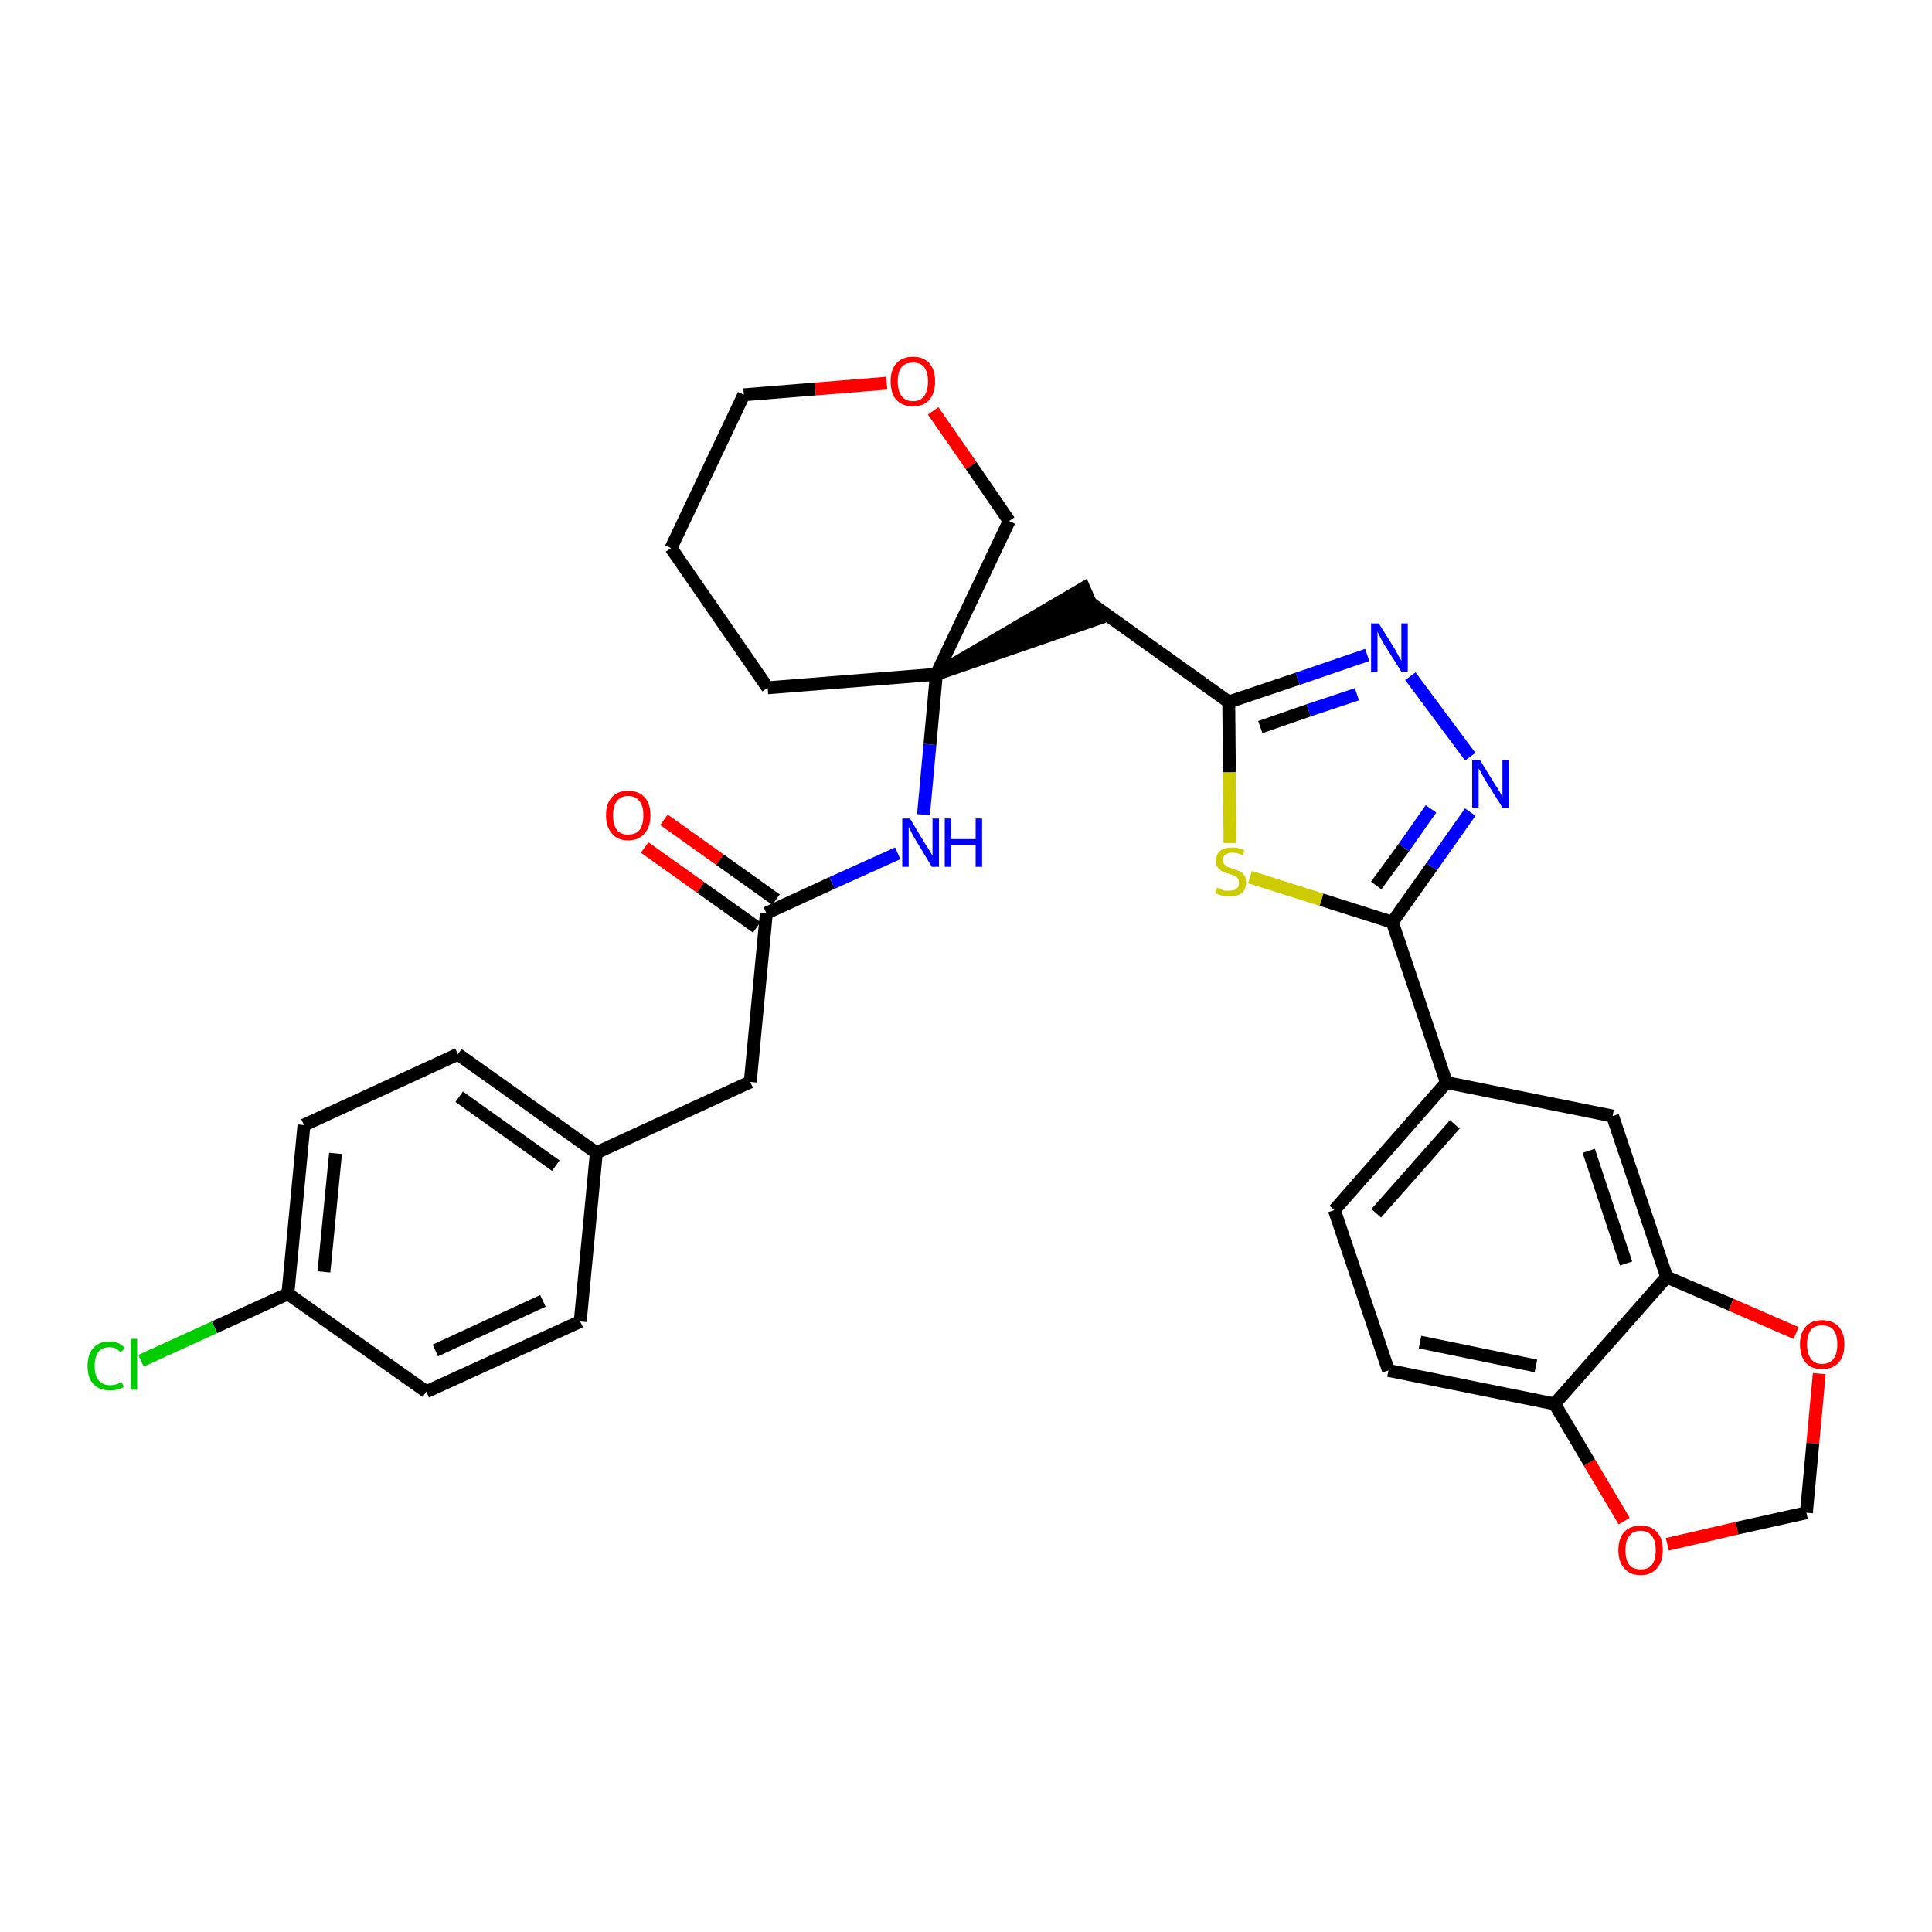 <?xml version='1.0' encoding='iso-8859-1'?>
<svg version='1.1' baseProfile='full'
              xmlns='http://www.w3.org/2000/svg'
                      xmlns:rdkit='http://www.rdkit.org/xml'
                      xmlns:xlink='http://www.w3.org/1999/xlink'
                  xml:space='preserve'
width='300px' height='300px' viewBox='0 0 300 300'>
<!-- END OF HEADER -->
<path class='bond-0 atom-0 atom-1' d='M 100.1,131.6 L 108.8,137.8' style='fill:none;fill-rule:evenodd;stroke:#FF0000;stroke-width:2.0px;stroke-linecap:butt;stroke-linejoin:miter;stroke-opacity:1' />
<path class='bond-0 atom-0 atom-1' d='M 108.8,137.8 L 117.5,144.0' style='fill:none;fill-rule:evenodd;stroke:#000000;stroke-width:2.0px;stroke-linecap:butt;stroke-linejoin:miter;stroke-opacity:1' />
<path class='bond-0 atom-0 atom-1' d='M 103.1,127.3 L 111.8,133.5' style='fill:none;fill-rule:evenodd;stroke:#FF0000;stroke-width:2.0px;stroke-linecap:butt;stroke-linejoin:miter;stroke-opacity:1' />
<path class='bond-0 atom-0 atom-1' d='M 111.8,133.5 L 120.5,139.7' style='fill:none;fill-rule:evenodd;stroke:#000000;stroke-width:2.0px;stroke-linecap:butt;stroke-linejoin:miter;stroke-opacity:1' />
<path class='bond-1 atom-1 atom-2' d='M 119.0,141.8 L 116.5,168.0' style='fill:none;fill-rule:evenodd;stroke:#000000;stroke-width:2.0px;stroke-linecap:butt;stroke-linejoin:miter;stroke-opacity:1' />
<path class='bond-9 atom-1 atom-10' d='M 119.0,141.8 L 129.2,137.1' style='fill:none;fill-rule:evenodd;stroke:#000000;stroke-width:2.0px;stroke-linecap:butt;stroke-linejoin:miter;stroke-opacity:1' />
<path class='bond-9 atom-1 atom-10' d='M 129.2,137.1 L 139.4,132.5' style='fill:none;fill-rule:evenodd;stroke:#0000FF;stroke-width:2.0px;stroke-linecap:butt;stroke-linejoin:miter;stroke-opacity:1' />
<path class='bond-2 atom-2 atom-3' d='M 116.5,168.0 L 92.6,179.0' style='fill:none;fill-rule:evenodd;stroke:#000000;stroke-width:2.0px;stroke-linecap:butt;stroke-linejoin:miter;stroke-opacity:1' />
<path class='bond-3 atom-3 atom-4' d='M 92.6,179.0 L 71.1,163.7' style='fill:none;fill-rule:evenodd;stroke:#000000;stroke-width:2.0px;stroke-linecap:butt;stroke-linejoin:miter;stroke-opacity:1' />
<path class='bond-3 atom-3 atom-4' d='M 86.3,181.0 L 71.3,170.3' style='fill:none;fill-rule:evenodd;stroke:#000000;stroke-width:2.0px;stroke-linecap:butt;stroke-linejoin:miter;stroke-opacity:1' />
<path class='bond-31 atom-9 atom-3' d='M 90.1,205.2 L 92.6,179.0' style='fill:none;fill-rule:evenodd;stroke:#000000;stroke-width:2.0px;stroke-linecap:butt;stroke-linejoin:miter;stroke-opacity:1' />
<path class='bond-4 atom-4 atom-5' d='M 71.1,163.7 L 47.2,174.7' style='fill:none;fill-rule:evenodd;stroke:#000000;stroke-width:2.0px;stroke-linecap:butt;stroke-linejoin:miter;stroke-opacity:1' />
<path class='bond-5 atom-5 atom-6' d='M 47.2,174.7 L 44.7,200.9' style='fill:none;fill-rule:evenodd;stroke:#000000;stroke-width:2.0px;stroke-linecap:butt;stroke-linejoin:miter;stroke-opacity:1' />
<path class='bond-5 atom-5 atom-6' d='M 52.1,179.1 L 50.3,197.5' style='fill:none;fill-rule:evenodd;stroke:#000000;stroke-width:2.0px;stroke-linecap:butt;stroke-linejoin:miter;stroke-opacity:1' />
<path class='bond-6 atom-6 atom-7' d='M 44.7,200.9 L 33.3,206.1' style='fill:none;fill-rule:evenodd;stroke:#000000;stroke-width:2.0px;stroke-linecap:butt;stroke-linejoin:miter;stroke-opacity:1' />
<path class='bond-6 atom-6 atom-7' d='M 33.3,206.1 L 21.9,211.3' style='fill:none;fill-rule:evenodd;stroke:#00CC00;stroke-width:2.0px;stroke-linecap:butt;stroke-linejoin:miter;stroke-opacity:1' />
<path class='bond-7 atom-6 atom-8' d='M 44.7,200.9 L 66.2,216.1' style='fill:none;fill-rule:evenodd;stroke:#000000;stroke-width:2.0px;stroke-linecap:butt;stroke-linejoin:miter;stroke-opacity:1' />
<path class='bond-8 atom-8 atom-9' d='M 66.2,216.1 L 90.1,205.2' style='fill:none;fill-rule:evenodd;stroke:#000000;stroke-width:2.0px;stroke-linecap:butt;stroke-linejoin:miter;stroke-opacity:1' />
<path class='bond-8 atom-8 atom-9' d='M 67.6,209.7 L 84.3,202.0' style='fill:none;fill-rule:evenodd;stroke:#000000;stroke-width:2.0px;stroke-linecap:butt;stroke-linejoin:miter;stroke-opacity:1' />
<path class='bond-10 atom-10 atom-11' d='M 143.4,126.5 L 144.4,115.6' style='fill:none;fill-rule:evenodd;stroke:#0000FF;stroke-width:2.0px;stroke-linecap:butt;stroke-linejoin:miter;stroke-opacity:1' />
<path class='bond-10 atom-10 atom-11' d='M 144.4,115.6 L 145.4,104.7' style='fill:none;fill-rule:evenodd;stroke:#000000;stroke-width:2.0px;stroke-linecap:butt;stroke-linejoin:miter;stroke-opacity:1' />
<path class='bond-11 atom-11 atom-12' d='M 145.4,104.7 L 170.4,96.1 L 168.3,91.3 Z' style='fill:#000000;fill-rule:evenodd;fill-opacity:1;stroke:#000000;stroke-width:2.0px;stroke-linecap:butt;stroke-linejoin:miter;stroke-opacity:1;' />
<path class='bond-26 atom-11 atom-27' d='M 145.4,104.7 L 119.2,106.8' style='fill:none;fill-rule:evenodd;stroke:#000000;stroke-width:2.0px;stroke-linecap:butt;stroke-linejoin:miter;stroke-opacity:1' />
<path class='bond-32 atom-31 atom-11' d='M 156.7,80.9 L 145.4,104.7' style='fill:none;fill-rule:evenodd;stroke:#000000;stroke-width:2.0px;stroke-linecap:butt;stroke-linejoin:miter;stroke-opacity:1' />
<path class='bond-12 atom-12 atom-13' d='M 169.4,93.7 L 190.8,109.0' style='fill:none;fill-rule:evenodd;stroke:#000000;stroke-width:2.0px;stroke-linecap:butt;stroke-linejoin:miter;stroke-opacity:1' />
<path class='bond-13 atom-13 atom-14' d='M 190.8,109.0 L 201.5,105.4' style='fill:none;fill-rule:evenodd;stroke:#000000;stroke-width:2.0px;stroke-linecap:butt;stroke-linejoin:miter;stroke-opacity:1' />
<path class='bond-13 atom-13 atom-14' d='M 201.5,105.4 L 212.3,101.7' style='fill:none;fill-rule:evenodd;stroke:#0000FF;stroke-width:2.0px;stroke-linecap:butt;stroke-linejoin:miter;stroke-opacity:1' />
<path class='bond-13 atom-13 atom-14' d='M 195.7,112.9 L 203.2,110.3' style='fill:none;fill-rule:evenodd;stroke:#000000;stroke-width:2.0px;stroke-linecap:butt;stroke-linejoin:miter;stroke-opacity:1' />
<path class='bond-13 atom-13 atom-14' d='M 203.2,110.3 L 210.7,107.8' style='fill:none;fill-rule:evenodd;stroke:#0000FF;stroke-width:2.0px;stroke-linecap:butt;stroke-linejoin:miter;stroke-opacity:1' />
<path class='bond-33 atom-26 atom-13' d='M 191.0,130.9 L 190.9,119.9' style='fill:none;fill-rule:evenodd;stroke:#CCCC00;stroke-width:2.0px;stroke-linecap:butt;stroke-linejoin:miter;stroke-opacity:1' />
<path class='bond-33 atom-26 atom-13' d='M 190.9,119.9 L 190.8,109.0' style='fill:none;fill-rule:evenodd;stroke:#000000;stroke-width:2.0px;stroke-linecap:butt;stroke-linejoin:miter;stroke-opacity:1' />
<path class='bond-14 atom-14 atom-15' d='M 219.0,105.0 L 228.3,117.5' style='fill:none;fill-rule:evenodd;stroke:#0000FF;stroke-width:2.0px;stroke-linecap:butt;stroke-linejoin:miter;stroke-opacity:1' />
<path class='bond-15 atom-15 atom-16' d='M 228.3,126.1 L 222.3,134.6' style='fill:none;fill-rule:evenodd;stroke:#0000FF;stroke-width:2.0px;stroke-linecap:butt;stroke-linejoin:miter;stroke-opacity:1' />
<path class='bond-15 atom-15 atom-16' d='M 222.3,134.6 L 216.2,143.2' style='fill:none;fill-rule:evenodd;stroke:#000000;stroke-width:2.0px;stroke-linecap:butt;stroke-linejoin:miter;stroke-opacity:1' />
<path class='bond-15 atom-15 atom-16' d='M 222.2,125.6 L 218.0,131.6' style='fill:none;fill-rule:evenodd;stroke:#0000FF;stroke-width:2.0px;stroke-linecap:butt;stroke-linejoin:miter;stroke-opacity:1' />
<path class='bond-15 atom-15 atom-16' d='M 218.0,131.6 L 213.7,137.5' style='fill:none;fill-rule:evenodd;stroke:#000000;stroke-width:2.0px;stroke-linecap:butt;stroke-linejoin:miter;stroke-opacity:1' />
<path class='bond-16 atom-16 atom-17' d='M 216.2,143.2 L 224.6,168.1' style='fill:none;fill-rule:evenodd;stroke:#000000;stroke-width:2.0px;stroke-linecap:butt;stroke-linejoin:miter;stroke-opacity:1' />
<path class='bond-25 atom-16 atom-26' d='M 216.2,143.2 L 205.2,139.7' style='fill:none;fill-rule:evenodd;stroke:#000000;stroke-width:2.0px;stroke-linecap:butt;stroke-linejoin:miter;stroke-opacity:1' />
<path class='bond-25 atom-16 atom-26' d='M 205.2,139.7 L 194.1,136.2' style='fill:none;fill-rule:evenodd;stroke:#CCCC00;stroke-width:2.0px;stroke-linecap:butt;stroke-linejoin:miter;stroke-opacity:1' />
<path class='bond-17 atom-17 atom-18' d='M 224.6,168.1 L 207.2,187.9' style='fill:none;fill-rule:evenodd;stroke:#000000;stroke-width:2.0px;stroke-linecap:butt;stroke-linejoin:miter;stroke-opacity:1' />
<path class='bond-17 atom-17 atom-18' d='M 225.9,174.6 L 213.7,188.4' style='fill:none;fill-rule:evenodd;stroke:#000000;stroke-width:2.0px;stroke-linecap:butt;stroke-linejoin:miter;stroke-opacity:1' />
<path class='bond-34 atom-22 atom-17' d='M 250.4,173.3 L 224.6,168.1' style='fill:none;fill-rule:evenodd;stroke:#000000;stroke-width:2.0px;stroke-linecap:butt;stroke-linejoin:miter;stroke-opacity:1' />
<path class='bond-18 atom-18 atom-19' d='M 207.2,187.9 L 215.6,212.8' style='fill:none;fill-rule:evenodd;stroke:#000000;stroke-width:2.0px;stroke-linecap:butt;stroke-linejoin:miter;stroke-opacity:1' />
<path class='bond-19 atom-19 atom-20' d='M 215.6,212.8 L 241.4,218.0' style='fill:none;fill-rule:evenodd;stroke:#000000;stroke-width:2.0px;stroke-linecap:butt;stroke-linejoin:miter;stroke-opacity:1' />
<path class='bond-19 atom-19 atom-20' d='M 220.5,208.4 L 238.5,212.1' style='fill:none;fill-rule:evenodd;stroke:#000000;stroke-width:2.0px;stroke-linecap:butt;stroke-linejoin:miter;stroke-opacity:1' />
<path class='bond-20 atom-20 atom-21' d='M 241.4,218.0 L 258.8,198.3' style='fill:none;fill-rule:evenodd;stroke:#000000;stroke-width:2.0px;stroke-linecap:butt;stroke-linejoin:miter;stroke-opacity:1' />
<path class='bond-35 atom-25 atom-20' d='M 252.2,236.2 L 246.8,227.1' style='fill:none;fill-rule:evenodd;stroke:#FF0000;stroke-width:2.0px;stroke-linecap:butt;stroke-linejoin:miter;stroke-opacity:1' />
<path class='bond-35 atom-25 atom-20' d='M 246.8,227.1 L 241.4,218.0' style='fill:none;fill-rule:evenodd;stroke:#000000;stroke-width:2.0px;stroke-linecap:butt;stroke-linejoin:miter;stroke-opacity:1' />
<path class='bond-21 atom-21 atom-22' d='M 258.8,198.3 L 250.4,173.3' style='fill:none;fill-rule:evenodd;stroke:#000000;stroke-width:2.0px;stroke-linecap:butt;stroke-linejoin:miter;stroke-opacity:1' />
<path class='bond-21 atom-21 atom-22' d='M 252.5,196.2 L 246.7,178.7' style='fill:none;fill-rule:evenodd;stroke:#000000;stroke-width:2.0px;stroke-linecap:butt;stroke-linejoin:miter;stroke-opacity:1' />
<path class='bond-22 atom-21 atom-23' d='M 258.8,198.3 L 268.8,202.6' style='fill:none;fill-rule:evenodd;stroke:#000000;stroke-width:2.0px;stroke-linecap:butt;stroke-linejoin:miter;stroke-opacity:1' />
<path class='bond-22 atom-21 atom-23' d='M 268.8,202.6 L 278.9,207.0' style='fill:none;fill-rule:evenodd;stroke:#FF0000;stroke-width:2.0px;stroke-linecap:butt;stroke-linejoin:miter;stroke-opacity:1' />
<path class='bond-23 atom-23 atom-24' d='M 282.5,213.3 L 281.5,224.1' style='fill:none;fill-rule:evenodd;stroke:#FF0000;stroke-width:2.0px;stroke-linecap:butt;stroke-linejoin:miter;stroke-opacity:1' />
<path class='bond-23 atom-23 atom-24' d='M 281.5,224.1 L 280.5,234.9' style='fill:none;fill-rule:evenodd;stroke:#000000;stroke-width:2.0px;stroke-linecap:butt;stroke-linejoin:miter;stroke-opacity:1' />
<path class='bond-24 atom-24 atom-25' d='M 280.5,234.9 L 269.7,237.3' style='fill:none;fill-rule:evenodd;stroke:#000000;stroke-width:2.0px;stroke-linecap:butt;stroke-linejoin:miter;stroke-opacity:1' />
<path class='bond-24 atom-24 atom-25' d='M 269.7,237.3 L 258.9,239.8' style='fill:none;fill-rule:evenodd;stroke:#FF0000;stroke-width:2.0px;stroke-linecap:butt;stroke-linejoin:miter;stroke-opacity:1' />
<path class='bond-27 atom-27 atom-28' d='M 119.2,106.8 L 104.2,85.1' style='fill:none;fill-rule:evenodd;stroke:#000000;stroke-width:2.0px;stroke-linecap:butt;stroke-linejoin:miter;stroke-opacity:1' />
<path class='bond-28 atom-28 atom-29' d='M 104.2,85.1 L 115.5,61.3' style='fill:none;fill-rule:evenodd;stroke:#000000;stroke-width:2.0px;stroke-linecap:butt;stroke-linejoin:miter;stroke-opacity:1' />
<path class='bond-29 atom-29 atom-30' d='M 115.5,61.3 L 126.6,60.4' style='fill:none;fill-rule:evenodd;stroke:#000000;stroke-width:2.0px;stroke-linecap:butt;stroke-linejoin:miter;stroke-opacity:1' />
<path class='bond-29 atom-29 atom-30' d='M 126.6,60.4 L 137.7,59.5' style='fill:none;fill-rule:evenodd;stroke:#FF0000;stroke-width:2.0px;stroke-linecap:butt;stroke-linejoin:miter;stroke-opacity:1' />
<path class='bond-30 atom-30 atom-31' d='M 144.9,63.8 L 150.8,72.3' style='fill:none;fill-rule:evenodd;stroke:#FF0000;stroke-width:2.0px;stroke-linecap:butt;stroke-linejoin:miter;stroke-opacity:1' />
<path class='bond-30 atom-30 atom-31' d='M 150.8,72.3 L 156.7,80.9' style='fill:none;fill-rule:evenodd;stroke:#000000;stroke-width:2.0px;stroke-linecap:butt;stroke-linejoin:miter;stroke-opacity:1' />
<path  class='atom-0' d='M 94.1 126.6
Q 94.1 124.8, 95.0 123.8
Q 95.9 122.8, 97.5 122.8
Q 99.2 122.8, 100.1 123.8
Q 101.0 124.8, 101.0 126.6
Q 101.0 128.4, 100.1 129.4
Q 99.2 130.5, 97.5 130.5
Q 95.9 130.5, 95.0 129.4
Q 94.1 128.4, 94.1 126.6
M 97.5 129.6
Q 98.7 129.6, 99.3 128.9
Q 99.9 128.1, 99.9 126.6
Q 99.9 125.1, 99.3 124.4
Q 98.7 123.6, 97.5 123.6
Q 96.4 123.6, 95.8 124.4
Q 95.2 125.1, 95.2 126.6
Q 95.2 128.1, 95.8 128.9
Q 96.4 129.6, 97.5 129.6
' fill='#FF0000'/>
<path  class='atom-7' d='M 13.6 212.1
Q 13.6 210.3, 14.5 209.3
Q 15.4 208.3, 17.0 208.3
Q 18.6 208.3, 19.4 209.4
L 18.7 210.0
Q 18.1 209.2, 17.0 209.2
Q 15.9 209.2, 15.3 209.9
Q 14.7 210.7, 14.7 212.1
Q 14.7 213.6, 15.3 214.3
Q 15.9 215.1, 17.1 215.1
Q 18.0 215.1, 18.9 214.6
L 19.2 215.4
Q 18.8 215.6, 18.2 215.8
Q 17.6 215.9, 17.0 215.9
Q 15.4 215.9, 14.5 214.9
Q 13.6 214.0, 13.6 212.1
' fill='#00CC00'/>
<path  class='atom-7' d='M 20.3 207.9
L 21.3 207.9
L 21.3 215.8
L 20.3 215.8
L 20.3 207.9
' fill='#00CC00'/>
<path  class='atom-10' d='M 141.3 127.1
L 143.7 131.1
Q 144.0 131.5, 144.4 132.2
Q 144.8 132.9, 144.8 132.9
L 144.8 127.1
L 145.8 127.1
L 145.8 134.6
L 144.7 134.6
L 142.1 130.3
Q 141.8 129.8, 141.5 129.2
Q 141.2 128.6, 141.1 128.4
L 141.1 134.6
L 140.1 134.6
L 140.1 127.1
L 141.3 127.1
' fill='#0000FF'/>
<path  class='atom-10' d='M 146.7 127.1
L 147.7 127.1
L 147.7 130.3
L 151.5 130.3
L 151.5 127.1
L 152.5 127.1
L 152.5 134.6
L 151.5 134.6
L 151.5 131.2
L 147.7 131.2
L 147.7 134.6
L 146.7 134.6
L 146.7 127.1
' fill='#0000FF'/>
<path  class='atom-14' d='M 214.1 96.8
L 216.6 100.8
Q 216.8 101.2, 217.2 101.9
Q 217.6 102.6, 217.6 102.6
L 217.6 96.8
L 218.6 96.8
L 218.6 104.3
L 217.6 104.3
L 214.9 100.0
Q 214.6 99.5, 214.3 98.9
Q 214.0 98.3, 213.9 98.1
L 213.9 104.3
L 212.9 104.3
L 212.9 96.8
L 214.1 96.8
' fill='#0000FF'/>
<path  class='atom-15' d='M 229.8 118.0
L 232.2 121.9
Q 232.5 122.3, 232.9 123.0
Q 233.3 123.7, 233.3 123.8
L 233.3 118.0
L 234.3 118.0
L 234.3 125.4
L 233.3 125.4
L 230.6 121.1
Q 230.3 120.6, 230.0 120.0
Q 229.7 119.5, 229.6 119.3
L 229.6 125.4
L 228.6 125.4
L 228.6 118.0
L 229.8 118.0
' fill='#0000FF'/>
<path  class='atom-23' d='M 279.5 208.7
Q 279.5 207.0, 280.4 206.0
Q 281.3 205.0, 282.9 205.0
Q 284.6 205.0, 285.5 206.0
Q 286.4 207.0, 286.4 208.7
Q 286.4 210.6, 285.5 211.6
Q 284.6 212.6, 282.9 212.6
Q 281.3 212.6, 280.4 211.6
Q 279.5 210.6, 279.5 208.7
M 282.9 211.8
Q 284.1 211.8, 284.7 211.0
Q 285.3 210.2, 285.3 208.7
Q 285.3 207.3, 284.7 206.5
Q 284.1 205.8, 282.9 205.8
Q 281.8 205.8, 281.2 206.5
Q 280.6 207.3, 280.6 208.7
Q 280.6 210.2, 281.2 211.0
Q 281.8 211.8, 282.9 211.8
' fill='#FF0000'/>
<path  class='atom-25' d='M 251.3 240.7
Q 251.3 238.9, 252.2 237.9
Q 253.1 236.9, 254.8 236.9
Q 256.4 236.9, 257.3 237.9
Q 258.2 238.9, 258.2 240.7
Q 258.2 242.5, 257.3 243.5
Q 256.4 244.6, 254.8 244.6
Q 253.1 244.6, 252.2 243.5
Q 251.3 242.5, 251.3 240.7
M 254.8 243.7
Q 255.9 243.7, 256.5 243.0
Q 257.1 242.2, 257.1 240.7
Q 257.1 239.2, 256.5 238.5
Q 255.9 237.7, 254.8 237.7
Q 253.6 237.7, 253.0 238.5
Q 252.4 239.2, 252.4 240.7
Q 252.4 242.2, 253.0 243.0
Q 253.6 243.7, 254.8 243.7
' fill='#FF0000'/>
<path  class='atom-26' d='M 189.0 137.8
Q 189.1 137.9, 189.4 138.0
Q 189.8 138.2, 190.1 138.3
Q 190.5 138.3, 190.9 138.3
Q 191.6 138.3, 192.0 138.0
Q 192.4 137.7, 192.4 137.1
Q 192.4 136.7, 192.2 136.4
Q 192.0 136.1, 191.7 136.0
Q 191.4 135.9, 190.9 135.7
Q 190.2 135.5, 189.8 135.3
Q 189.4 135.1, 189.1 134.7
Q 188.8 134.3, 188.8 133.7
Q 188.8 132.7, 189.5 132.1
Q 190.1 131.6, 191.4 131.6
Q 192.2 131.6, 193.2 132.0
L 193.0 132.8
Q 192.1 132.4, 191.4 132.4
Q 190.7 132.4, 190.3 132.7
Q 189.9 133.0, 189.9 133.5
Q 189.9 133.9, 190.1 134.2
Q 190.3 134.4, 190.6 134.6
Q 190.9 134.7, 191.4 134.9
Q 192.1 135.1, 192.5 135.3
Q 192.9 135.5, 193.2 135.9
Q 193.5 136.3, 193.5 137.1
Q 193.5 138.1, 192.8 138.7
Q 192.1 139.2, 190.9 139.2
Q 190.3 139.2, 189.8 139.1
Q 189.3 138.9, 188.7 138.7
L 189.0 137.8
' fill='#CCCC00'/>
<path  class='atom-30' d='M 138.3 59.2
Q 138.3 57.4, 139.2 56.4
Q 140.1 55.4, 141.8 55.4
Q 143.4 55.4, 144.3 56.4
Q 145.2 57.4, 145.2 59.2
Q 145.2 61.0, 144.3 62.1
Q 143.4 63.1, 141.8 63.1
Q 140.1 63.1, 139.2 62.1
Q 138.3 61.1, 138.3 59.2
M 141.8 62.3
Q 142.9 62.3, 143.5 61.5
Q 144.1 60.7, 144.1 59.2
Q 144.1 57.8, 143.5 57.0
Q 142.9 56.3, 141.8 56.3
Q 140.6 56.3, 140.0 57.0
Q 139.4 57.8, 139.4 59.2
Q 139.4 60.7, 140.0 61.5
Q 140.6 62.3, 141.8 62.3
' fill='#FF0000'/>
</svg>
